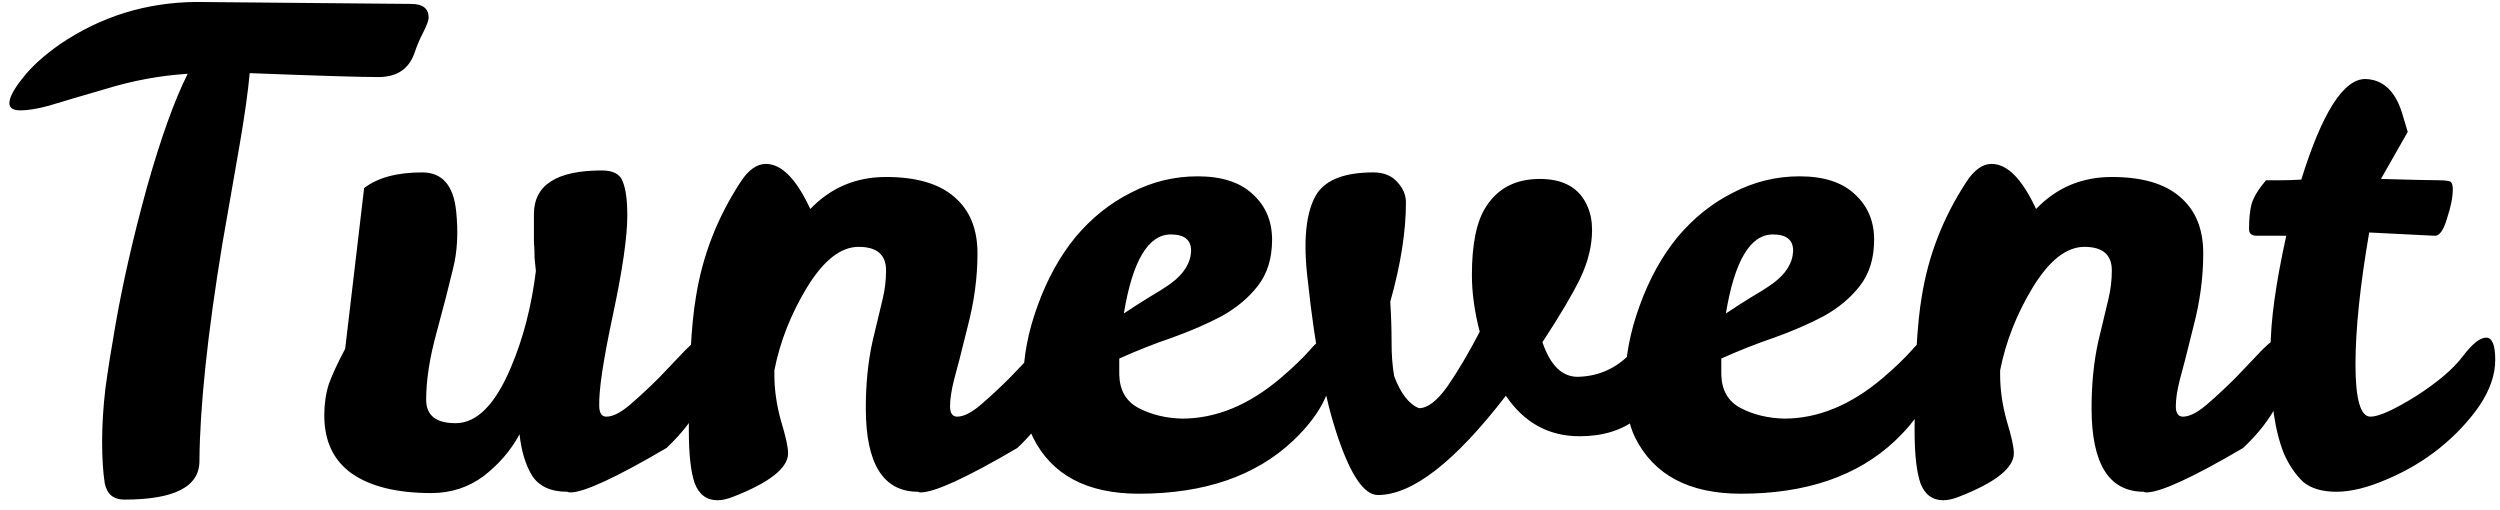 <svg width="245" height="50" viewBox="0 0 245 50" fill="none" xmlns="http://www.w3.org/2000/svg">
<path d="M19.544 45.184C19.544 47.701 17.091 48.96 12.184 48.96C11.117 48.96 10.477 48.427 10.264 47.36C10.093 46.251 10.008 44.885 10.008 43.264C10.008 41.643 10.115 39.915 10.328 38.08C10.584 36.203 10.904 34.176 11.288 32C12.013 27.819 13.037 23.317 14.36 18.496C15.725 13.632 17.069 9.877 18.392 7.232C15.704 7.403 13.037 7.893 10.392 8.704C7.747 9.472 5.869 10.027 4.76 10.368C3.651 10.667 2.733 10.816 2.008 10.816C1.283 10.816 0.92 10.581 0.92 10.112C0.92 9.557 1.347 8.747 2.2 7.68C3.053 6.571 4.269 5.461 5.848 4.352C9.859 1.621 14.317 0.235 19.224 0.192L40.28 0.384C41.432 0.384 42.008 0.832 42.008 1.728C42.008 1.984 41.837 2.453 41.496 3.136C41.155 3.776 40.856 4.48 40.6 5.248C40.045 6.784 38.872 7.552 37.08 7.552C35.331 7.552 31.128 7.424 24.472 7.168C24.301 9.045 23.96 11.456 23.448 14.4C22.936 17.301 22.381 20.48 21.784 23.936C20.333 32.768 19.587 39.851 19.544 45.184ZM52.324 20.992C52.324 18.133 54.543 16.704 58.98 16.704C60.089 16.704 60.772 17.067 61.028 17.792C61.327 18.517 61.476 19.627 61.476 21.12C61.476 23.211 61.007 26.453 60.068 30.848C59.129 35.243 58.681 38.208 58.724 39.744C58.724 40.469 58.959 40.832 59.428 40.832C60.068 40.832 60.857 40.427 61.796 39.616C62.735 38.805 63.673 37.931 64.612 36.992C65.551 36.011 66.404 35.115 67.172 34.304C67.983 33.493 68.537 33.088 68.836 33.088C69.433 33.088 69.732 33.813 69.732 35.264C69.732 38.251 68.26 41.131 65.316 43.904C60.367 46.805 57.231 48.256 55.908 48.256C55.78 48.256 55.673 48.235 55.588 48.192C53.967 48.192 52.815 47.659 52.132 46.592C51.492 45.525 51.087 44.181 50.916 42.56C50.063 44.139 48.889 45.504 47.396 46.656C45.903 47.765 44.196 48.32 42.276 48.32C38.905 48.32 36.303 47.68 34.468 46.4C32.676 45.12 31.78 43.221 31.78 40.704C31.78 39.595 31.929 38.571 32.228 37.632C32.569 36.693 33.103 35.541 33.828 34.176L35.684 18.432C37.007 17.408 38.905 16.896 41.38 16.896C43.343 16.896 44.452 18.176 44.708 20.736C44.921 22.827 44.815 24.704 44.388 26.368C44.004 27.989 43.471 30.059 42.788 32.576C42.105 35.051 41.764 37.248 41.764 39.168C41.764 40.704 42.724 41.472 44.644 41.472C46.735 41.472 48.548 39.637 50.084 35.968C51.279 33.152 52.089 30.016 52.516 26.56C52.473 26.219 52.431 25.792 52.388 25.28C52.388 24.725 52.367 24.192 52.324 23.68C52.324 23.168 52.324 22.656 52.324 22.144V20.992ZM75.057 16.064C76.593 16.064 78.044 17.536 79.409 20.48C81.414 18.389 83.889 17.344 86.833 17.344C89.82 17.344 92.06 18.005 93.553 19.328C95.046 20.608 95.793 22.443 95.793 24.832C95.793 27.179 95.473 29.568 94.833 32C94.236 34.432 93.788 36.181 93.489 37.248C93.233 38.272 93.105 39.125 93.105 39.808C93.105 40.491 93.34 40.832 93.809 40.832C94.449 40.832 95.238 40.427 96.177 39.616C97.116 38.805 98.054 37.931 98.993 36.992C99.932 36.011 100.785 35.115 101.553 34.304C102.364 33.493 102.918 33.088 103.217 33.088C103.814 33.088 104.113 33.813 104.113 35.264C104.113 38.251 102.641 41.131 99.697 43.904C94.748 46.805 91.59 48.256 90.225 48.256C90.097 48.256 90.012 48.235 89.969 48.192C86.556 48.192 84.849 45.461 84.849 40C84.849 37.653 85.062 35.499 85.489 33.536C85.958 31.573 86.3 30.144 86.513 29.248C86.726 28.352 86.833 27.435 86.833 26.496C86.833 24.96 85.937 24.192 84.145 24.192C82.396 24.192 80.71 25.515 79.089 28.16C77.51 30.763 76.444 33.472 75.889 36.288V36.736C75.889 38.187 76.102 39.68 76.529 41.216C76.998 42.752 77.233 43.819 77.233 44.416C77.233 45.867 75.42 47.296 71.793 48.704C71.238 48.917 70.748 49.024 70.321 49.024C69.254 49.024 68.508 48.469 68.081 47.36C67.697 46.251 67.505 44.523 67.505 42.176C67.505 36.117 67.74 31.744 68.209 29.056C68.849 25.045 70.3 21.312 72.561 17.856C73.329 16.661 74.161 16.064 75.057 16.064ZM115.832 41.024C119.16 41.024 122.381 39.701 125.496 37.056C126.648 36.075 127.587 35.179 128.312 34.368C129.037 33.515 129.592 33.088 129.976 33.088C130.573 33.088 130.872 33.685 130.872 34.88C130.872 36.075 130.552 37.419 129.912 38.912C129.272 40.363 128.205 41.792 126.712 43.2C123.043 46.656 118.008 48.384 111.608 48.384C106.531 48.384 103.075 46.549 101.24 42.88C100.6 41.6 100.28 39.765 100.28 37.376C100.28 34.987 100.749 32.512 101.688 29.952C102.627 27.349 103.864 25.109 105.4 23.232C106.979 21.355 108.792 19.904 110.84 18.88C112.888 17.813 115.064 17.28 117.368 17.28C119.715 17.28 121.507 17.856 122.744 19.008C124.024 20.16 124.664 21.653 124.664 23.488C124.664 25.323 124.195 26.837 123.256 28.032C122.36 29.184 121.187 30.165 119.736 30.976C118.285 31.744 116.664 32.448 114.872 33.088C113.123 33.685 111.395 34.368 109.688 35.136V36.736C109.731 38.272 110.371 39.36 111.608 40C112.845 40.64 114.253 40.981 115.832 41.024ZM114.744 22.976C112.525 22.976 110.989 25.557 110.136 30.72C111.032 30.123 111.864 29.589 112.632 29.12C113.443 28.651 114.147 28.203 114.744 27.776C116.024 26.837 116.685 25.771 116.728 24.576C116.728 23.509 116.067 22.976 114.744 22.976ZM137.782 19.84C137.782 22.699 137.27 25.941 136.246 29.568C136.331 30.933 136.374 32.256 136.374 33.536C136.374 34.816 136.459 35.925 136.63 36.864C137.27 38.571 138.081 39.616 139.062 40C139.915 40 140.854 39.275 141.878 37.824C142.902 36.331 143.947 34.56 145.014 32.512C144.502 30.549 144.246 28.693 144.246 26.944C144.246 23.872 144.715 21.632 145.654 20.224C146.806 18.432 148.555 17.536 150.902 17.536C153.249 17.536 154.806 18.432 155.574 20.224C155.873 20.907 156.022 21.675 156.022 22.528C156.022 24.064 155.638 25.643 154.87 27.264C154.102 28.843 152.865 30.933 151.158 33.536C151.926 35.797 153.078 36.928 154.614 36.928C156.491 36.885 158.113 36.224 159.478 34.944C159.99 34.432 160.417 33.984 160.758 33.6C161.142 33.216 161.526 33.024 161.91 33.024C162.507 33.024 162.806 33.728 162.806 35.136C162.806 37.781 162.038 39.723 160.502 40.96C159.009 42.155 157.11 42.752 154.806 42.752C151.777 42.752 149.366 41.429 147.574 38.784C142.582 45.269 138.401 48.512 135.03 48.512C133.707 48.512 132.406 46.635 131.126 42.88C129.846 39.125 128.865 34.048 128.182 27.648C127.67 23.595 127.969 20.693 129.078 18.944C130.017 17.579 131.851 16.896 134.582 16.896C135.606 16.896 136.395 17.216 136.95 17.856C137.505 18.453 137.782 19.115 137.782 19.84ZM174.832 41.024C178.16 41.024 181.381 39.701 184.496 37.056C185.648 36.075 186.587 35.179 187.312 34.368C188.037 33.515 188.592 33.088 188.976 33.088C189.573 33.088 189.872 33.685 189.872 34.88C189.872 36.075 189.552 37.419 188.912 38.912C188.272 40.363 187.205 41.792 185.712 43.2C182.043 46.656 177.008 48.384 170.608 48.384C165.531 48.384 162.075 46.549 160.24 42.88C159.6 41.6 159.28 39.765 159.28 37.376C159.28 34.987 159.749 32.512 160.688 29.952C161.627 27.349 162.864 25.109 164.4 23.232C165.979 21.355 167.792 19.904 169.84 18.88C171.888 17.813 174.064 17.28 176.368 17.28C178.715 17.28 180.507 17.856 181.744 19.008C183.024 20.16 183.664 21.653 183.664 23.488C183.664 25.323 183.195 26.837 182.256 28.032C181.36 29.184 180.187 30.165 178.736 30.976C177.285 31.744 175.664 32.448 173.872 33.088C172.123 33.685 170.395 34.368 168.688 35.136V36.736C168.731 38.272 169.371 39.36 170.608 40C171.845 40.64 173.253 40.981 174.832 41.024ZM173.744 22.976C171.525 22.976 169.989 25.557 169.136 30.72C170.032 30.123 170.864 29.589 171.632 29.12C172.443 28.651 173.147 28.203 173.744 27.776C175.024 26.837 175.685 25.771 175.728 24.576C175.728 23.509 175.067 22.976 173.744 22.976ZM195.182 16.064C196.718 16.064 198.169 17.536 199.534 20.48C201.539 18.389 204.014 17.344 206.958 17.344C209.945 17.344 212.185 18.005 213.678 19.328C215.171 20.608 215.918 22.443 215.918 24.832C215.918 27.179 215.598 29.568 214.958 32C214.361 34.432 213.913 36.181 213.614 37.248C213.358 38.272 213.23 39.125 213.23 39.808C213.23 40.491 213.465 40.832 213.934 40.832C214.574 40.832 215.363 40.427 216.302 39.616C217.241 38.805 218.179 37.931 219.118 36.992C220.057 36.011 220.91 35.115 221.678 34.304C222.489 33.493 223.043 33.088 223.342 33.088C223.939 33.088 224.238 33.813 224.238 35.264C224.238 38.251 222.766 41.131 219.822 43.904C214.873 46.805 211.715 48.256 210.35 48.256C210.222 48.256 210.137 48.235 210.094 48.192C206.681 48.192 204.974 45.461 204.974 40C204.974 37.653 205.187 35.499 205.614 33.536C206.083 31.573 206.425 30.144 206.638 29.248C206.851 28.352 206.958 27.435 206.958 26.496C206.958 24.96 206.062 24.192 204.27 24.192C202.521 24.192 200.835 25.515 199.214 28.16C197.635 30.763 196.569 33.472 196.014 36.288V36.736C196.014 38.187 196.227 39.68 196.654 41.216C197.123 42.752 197.358 43.819 197.358 44.416C197.358 45.867 195.545 47.296 191.918 48.704C191.363 48.917 190.873 49.024 190.446 49.024C189.379 49.024 188.633 48.469 188.206 47.36C187.822 46.251 187.63 44.523 187.63 42.176C187.63 36.117 187.865 31.744 188.334 29.056C188.974 25.045 190.425 21.312 192.686 17.856C193.454 16.661 194.286 16.064 195.182 16.064ZM223.861 44.544C223.392 43.392 223.05 42.069 222.837 40.576C222.624 39.04 222.517 36.907 222.517 34.176C222.517 31.445 223.029 27.755 224.053 23.104H221.173C220.661 23.104 220.405 22.891 220.405 22.464C220.405 21.44 220.49 20.608 220.661 19.968C220.874 19.285 221.344 18.517 222.069 17.664H223.605C224.202 17.664 224.842 17.643 225.525 17.6C227.573 11.029 229.664 7.744 231.797 7.744C233.504 7.787 234.698 8.875 235.381 11.008C235.552 11.605 235.744 12.245 235.957 12.928L233.333 17.536C236.32 17.621 238.197 17.664 238.965 17.664C239.776 17.664 240.202 17.749 240.245 17.92C240.33 18.048 240.373 18.261 240.373 18.56C240.373 19.328 240.181 20.288 239.797 21.44C239.456 22.592 239.05 23.147 238.581 23.104L232.181 22.784C231.285 27.989 230.837 32.299 230.837 35.712C230.837 39.125 231.328 40.832 232.309 40.832C233.12 40.832 234.592 40.171 236.725 38.848C238.858 37.483 240.394 36.181 241.333 34.944C242.272 33.707 243.04 33.088 243.637 33.088C244.234 33.088 244.533 33.813 244.533 35.264C244.533 36.715 244.021 38.208 242.997 39.744C241.973 41.237 240.672 42.624 239.093 43.904C237.557 45.141 235.829 46.165 233.909 46.976C232.032 47.787 230.389 48.192 228.981 48.192C227.573 48.192 226.485 47.872 225.717 47.232C224.992 46.549 224.373 45.653 223.861 44.544Z" fill="black"/>
</svg>
